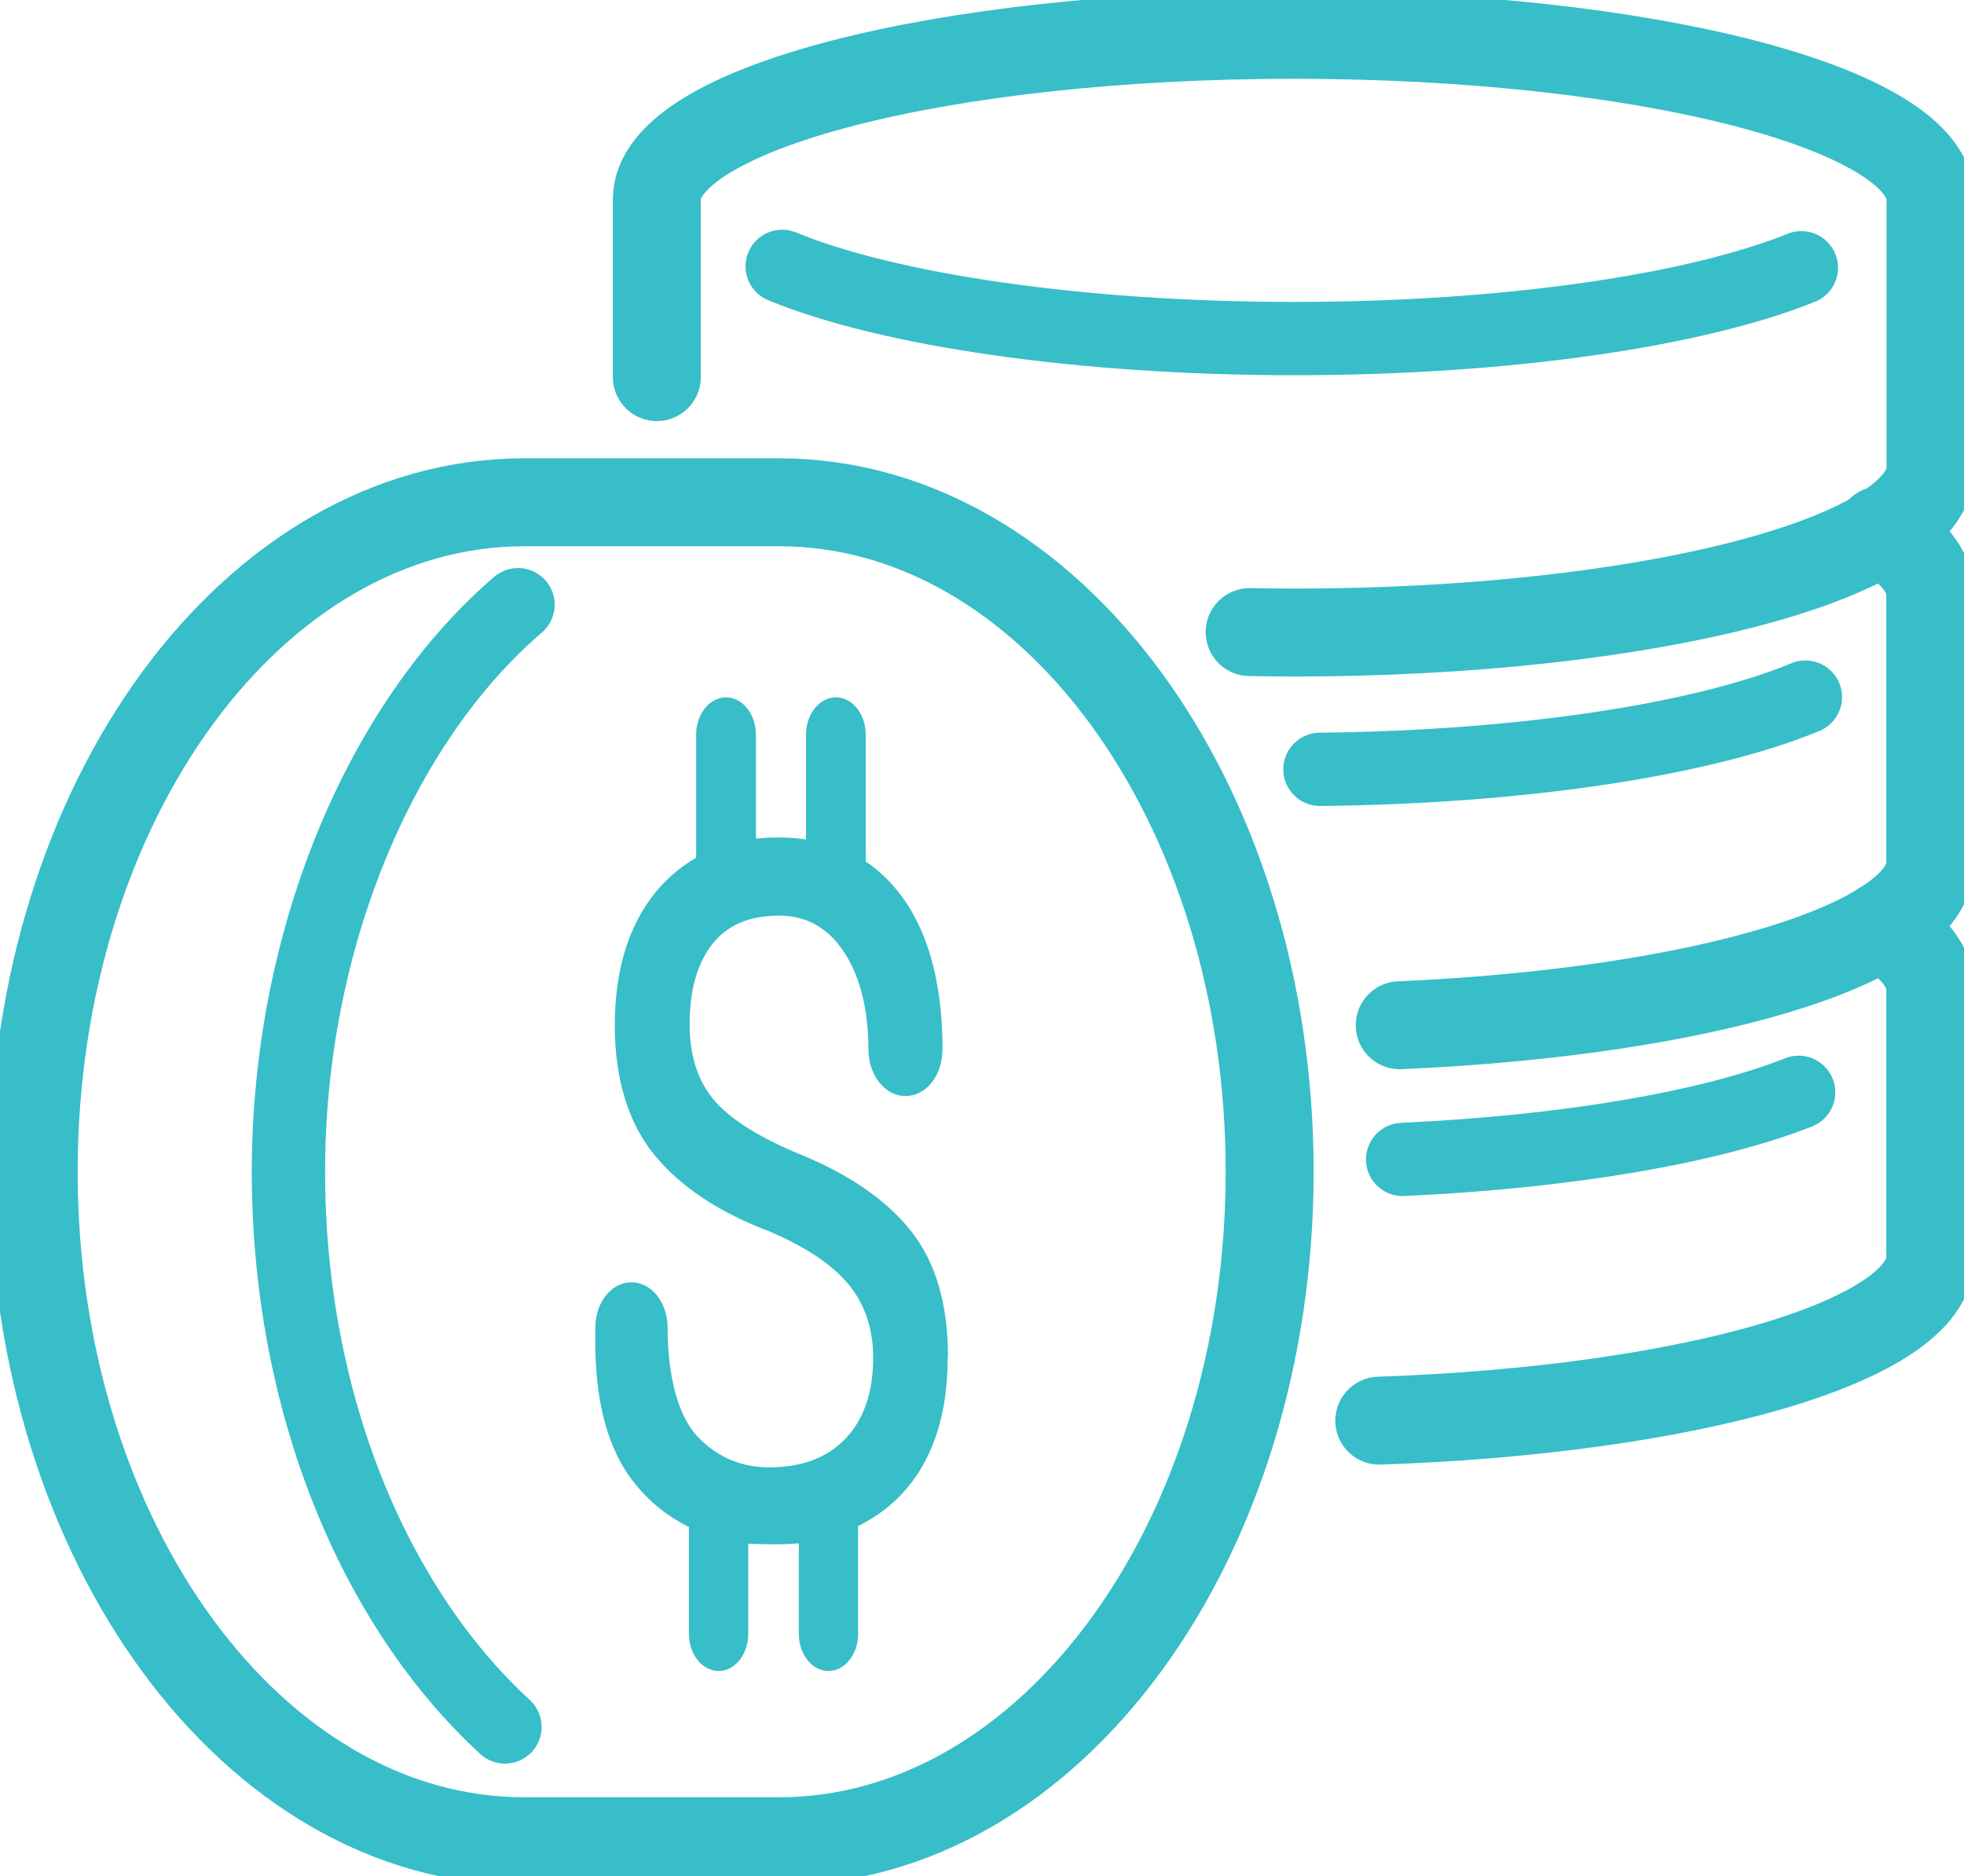 <svg width="67" height="64" viewBox="0 0 67 64" fill="none" xmlns="http://www.w3.org/2000/svg">
<g clip-path="url(#clip0_605_2)">
<path d="M61.36 37.264C58.379 38.444 53.528 39.292 47.849 39.553" stroke="#37BEC8" stroke-width="2.5" stroke-linecap="round" stroke-linejoin="round"/>
<path d="M64.188 31.592C65.26 32.258 65.85 32.986 65.85 33.747V42.904C65.85 45.748 57.666 48.101 47.053 48.465" stroke="#37BEC8" stroke-width="3" stroke-linecap="round" stroke-linejoin="round"/>
<path d="M61.59 23.781C58.172 25.199 52.064 26.174 45.029 26.245" stroke="#37BEC8" stroke-width="2.5" stroke-linecap="round" stroke-linejoin="round"/>
<path d="M64.142 18.093C65.237 18.767 65.85 19.503 65.85 20.28V29.437C65.85 32.218 58.019 34.531 47.75 34.975" stroke="#37BEC8" stroke-width="3" stroke-linecap="round" stroke-linejoin="round"/>
<path d="M42.631 21.563C43.129 21.571 43.627 21.579 44.133 21.579C56.133 21.579 65.858 19.068 65.858 15.962V6.805C65.858 3.707 56.133 1.188 44.133 1.188C32.132 1.188 22.407 3.7 22.407 6.805V12.865" stroke="#37BEC8" stroke-width="3" stroke-linecap="round" stroke-linejoin="round"/>
<path d="M61.452 9.134C57.858 10.584 51.444 11.55 44.133 11.55C36.822 11.55 30.247 10.56 26.683 9.086" stroke="#37BEC8" stroke-width="2.5" stroke-linecap="round" stroke-linejoin="round"/>
<path d="M26.576 17.135H17.886C8.644 17.135 1.15 27.354 1.15 39.973C1.15 52.593 8.644 62.812 17.886 62.812H26.576C35.818 62.812 43.313 52.585 43.313 39.973C43.313 27.362 35.818 17.135 26.576 17.135V17.135Z" stroke="#37BEC8" stroke-width="3" stroke-linecap="round" stroke-linejoin="round"/>
<path d="M32.339 46.287C32.339 44.465 31.91 43.031 31.059 41.97C30.209 40.908 28.906 40.021 27.143 39.316C25.779 38.737 24.837 38.12 24.316 37.478C23.794 36.836 23.526 35.989 23.526 34.943C23.526 33.794 23.779 32.883 24.285 32.226C24.791 31.568 25.557 31.236 26.569 31.236C27.526 31.236 28.27 31.663 28.814 32.511C29.358 33.359 29.626 34.468 29.626 35.838C29.642 36.694 30.193 37.391 30.891 37.391C31.588 37.391 32.14 36.702 32.148 35.838H32.155C32.155 33.763 31.757 32.107 30.96 30.863C30.561 30.253 30.086 29.762 29.534 29.39V25.064C29.534 24.36 29.075 23.789 28.515 23.789C27.956 23.789 27.496 24.36 27.496 25.064V28.637C26.806 28.534 26.124 28.574 25.787 28.606V25.064C25.787 24.36 25.327 23.789 24.768 23.789C24.208 23.789 23.748 24.36 23.748 25.064V29.263C23.151 29.604 22.63 30.063 22.201 30.649C21.381 31.766 20.974 33.216 20.974 34.99C20.974 36.765 21.419 38.286 22.308 39.379C23.197 40.472 24.507 41.352 26.247 42.009C27.511 42.548 28.415 43.158 28.967 43.839C29.519 44.52 29.787 45.352 29.787 46.319C29.787 47.491 29.473 48.41 28.852 49.068C28.232 49.725 27.358 50.058 26.247 50.058C25.281 50.058 24.461 49.709 23.794 49.004C23.128 48.299 22.775 46.944 22.775 45.289C22.775 44.433 22.224 43.744 21.541 43.744C20.86 43.744 20.308 44.433 20.308 45.289V45.542C20.277 47.784 20.729 49.479 21.679 50.636C22.201 51.278 22.814 51.753 23.503 52.094V55.738C23.503 56.435 23.955 57.005 24.515 57.005C25.074 57.005 25.526 56.435 25.526 55.738V52.664C25.917 52.68 26.776 52.704 27.251 52.648V55.738C27.251 56.435 27.703 57.005 28.262 57.005C28.822 57.005 29.274 56.435 29.274 55.738V52.062C29.94 51.729 30.523 51.286 30.998 50.699C31.887 49.606 32.331 48.133 32.331 46.287H32.339Z" fill="#37BEC8"/>
<path d="M17.227 58.914C12.767 54.811 9.84 47.855 9.84 39.965C9.84 32.075 12.966 24.668 17.672 20.628" stroke="#37BEC8" stroke-width="2.5" stroke-linecap="round" stroke-linejoin="round"/>
</g>
<defs>
<clipPath id="clip0_605_2">
<rect width="67" height="64" fill="white"/>
</clipPath>
</defs>
</svg>
